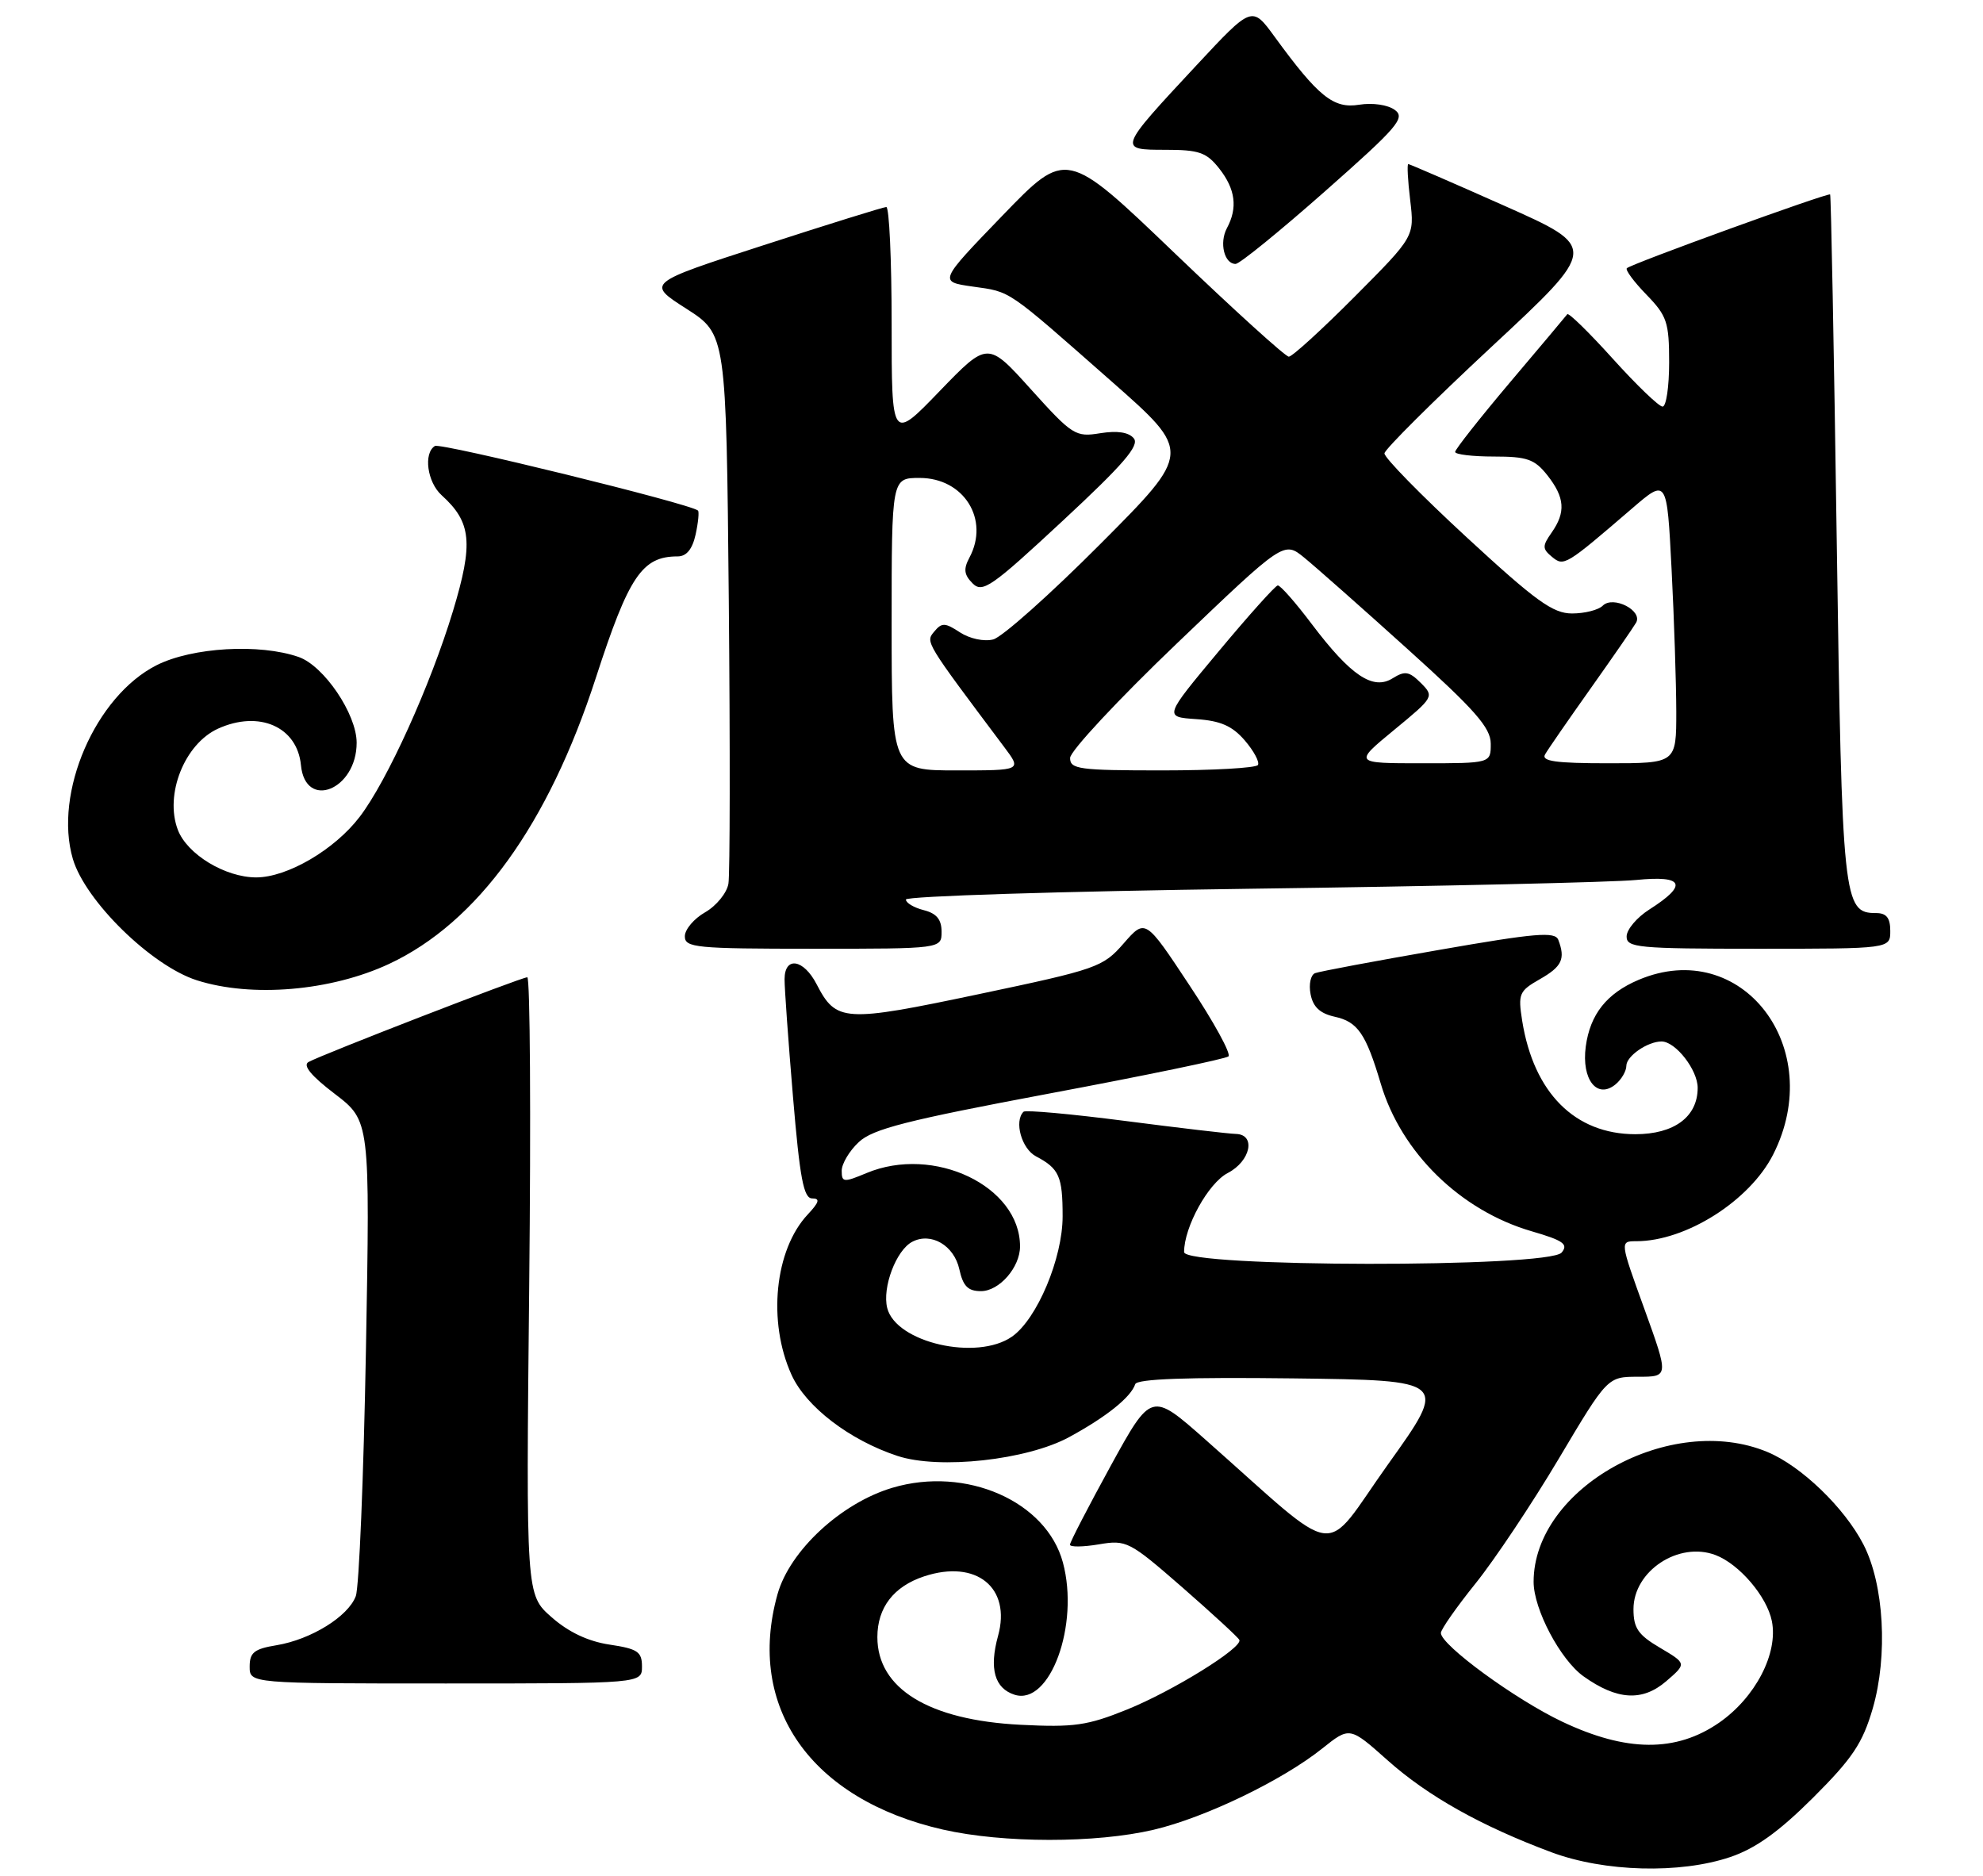 <?xml version="1.0" encoding="UTF-8" standalone="no"?>
<!DOCTYPE svg PUBLIC "-//W3C//DTD SVG 1.1//EN" "http://www.w3.org/Graphics/SVG/1.1/DTD/svg11.dtd" >
<svg xmlns="http://www.w3.org/2000/svg" xmlns:xlink="http://www.w3.org/1999/xlink" version="1.1" viewBox="0 0 278 263">
 <g >
 <path fill="currentColor"
d=" M 242.57 260.33 C 246.12 259.13 249.37 256.80 254.17 252.02 C 259.71 246.49 261.12 244.38 262.54 239.51 C 264.69 232.10 264.13 222.10 261.23 216.50 C 258.58 211.36 252.52 205.52 247.78 203.55 C 234.22 197.90 215.00 208.57 215.00 221.75 C 215.00 225.59 218.75 232.68 222.00 235.00 C 226.69 238.34 230.24 238.55 233.57 235.70 C 236.46 233.21 236.46 233.21 232.73 231.00 C 229.65 229.19 229.00 228.24 229.00 225.58 C 229.00 220.22 235.35 216.04 240.51 218.00 C 243.84 219.27 247.71 223.81 248.40 227.25 C 249.31 231.78 246.09 237.97 241.00 241.50 C 234.97 245.67 228.02 245.63 219.00 241.35 C 212.45 238.25 202.00 230.61 202.00 228.92 C 202.00 228.42 204.18 225.31 206.84 222.00 C 209.50 218.70 214.76 210.82 218.52 204.50 C 225.36 193.00 225.36 193.00 229.66 193.00 C 233.96 193.00 233.96 193.00 230.53 183.50 C 227.09 174.00 227.09 174.00 229.39 174.00 C 236.35 174.00 245.29 168.34 248.58 161.85 C 256.17 146.87 244.15 131.25 229.72 137.36 C 225.24 139.26 222.92 142.19 222.31 146.71 C 221.69 151.35 223.91 154.15 226.50 152.00 C 227.32 151.32 228.00 150.15 228.00 149.41 C 228.00 148.06 230.97 146.00 232.93 146.00 C 234.90 146.00 238.00 149.98 238.00 152.50 C 238.00 156.56 234.71 159.00 229.25 159.00 C 220.79 158.99 215.02 153.20 213.40 143.12 C 212.80 139.32 212.96 138.93 215.87 137.27 C 218.98 135.50 219.48 134.43 218.46 131.75 C 218.00 130.57 215.28 130.80 201.71 133.17 C 192.79 134.72 184.99 136.18 184.37 136.42 C 183.75 136.65 183.46 137.98 183.73 139.36 C 184.07 141.16 185.05 142.07 187.11 142.53 C 190.34 143.23 191.49 144.91 193.57 151.91 C 196.44 161.59 204.75 169.71 214.74 172.61 C 219.17 173.90 219.90 174.42 218.93 175.59 C 217.14 177.74 166.00 177.68 166.00 175.52 C 166.00 171.99 169.40 165.85 172.12 164.44 C 175.34 162.77 176.11 159.03 173.25 158.96 C 172.29 158.94 165.31 158.12 157.74 157.14 C 150.17 156.16 143.75 155.58 143.49 155.85 C 142.14 157.19 143.22 161.05 145.25 162.11 C 148.49 163.82 148.97 164.91 148.97 170.50 C 148.98 176.37 145.39 184.91 141.88 187.37 C 136.96 190.82 125.60 188.22 124.38 183.36 C 123.66 180.49 125.63 175.26 127.89 174.08 C 130.53 172.70 133.75 174.58 134.49 177.93 C 135.01 180.30 135.70 181.00 137.52 181.00 C 140.09 181.00 143.00 177.66 143.00 174.73 C 143.00 166.27 130.91 160.50 121.47 164.45 C 118.27 165.79 118.00 165.76 118.00 164.12 C 118.00 163.15 119.07 161.34 120.39 160.11 C 122.35 158.26 127.12 157.05 147.14 153.29 C 160.54 150.78 171.82 148.44 172.22 148.09 C 172.62 147.74 170.16 143.25 166.75 138.12 C 160.57 128.77 160.57 128.77 157.53 132.25 C 154.62 135.59 153.82 135.87 137.20 139.37 C 118.30 143.35 117.23 143.28 114.48 137.97 C 112.66 134.45 110.01 134.02 109.99 137.25 C 109.98 138.49 110.51 145.91 111.17 153.75 C 112.13 165.17 112.66 168.00 113.86 168.00 C 115.00 168.00 114.85 168.53 113.24 170.25 C 108.60 175.20 107.58 185.28 110.97 192.74 C 113.00 197.21 119.11 201.89 125.82 204.10 C 131.67 206.03 143.97 204.68 149.89 201.46 C 155.12 198.62 158.54 195.87 159.15 194.04 C 159.40 193.30 166.40 193.05 181.26 193.23 C 203.01 193.50 203.01 193.50 194.61 205.25 C 185.15 218.51 188.39 218.95 168.95 201.78 C 161.41 195.12 161.41 195.12 155.70 205.51 C 152.57 211.23 150.00 216.19 150.00 216.54 C 150.00 216.89 151.81 216.87 154.03 216.50 C 157.92 215.84 158.31 216.04 165.78 222.55 C 170.02 226.26 173.61 229.56 173.75 229.90 C 174.20 231.00 164.39 237.08 157.96 239.67 C 152.44 241.90 150.55 242.17 143.07 241.79 C 130.21 241.14 123.00 236.72 123.00 229.50 C 123.00 225.36 125.29 222.39 129.56 220.98 C 136.86 218.57 141.79 222.55 139.92 229.32 C 138.65 233.93 139.43 236.68 142.24 237.58 C 147.20 239.15 151.36 227.77 149.01 219.04 C 146.70 210.45 135.42 205.50 125.12 208.56 C 117.93 210.69 110.72 217.37 109.00 223.49 C 104.57 239.32 113.68 252.26 132.19 256.48 C 140.65 258.40 153.64 258.41 161.75 256.50 C 168.96 254.80 179.76 249.59 185.36 245.12 C 189.22 242.04 189.22 242.04 194.53 246.77 C 200.15 251.78 207.63 255.98 217.50 259.66 C 224.93 262.43 235.53 262.71 242.57 260.33 Z  M 90.00 233.61 C 90.00 231.55 89.39 231.14 85.46 230.55 C 82.45 230.10 79.70 228.80 77.33 226.71 C 73.74 223.56 73.74 223.56 74.19 180.28 C 74.44 156.48 74.32 137.00 73.92 137.00 C 73.09 137.00 45.13 147.83 43.25 148.88 C 42.41 149.35 43.63 150.83 46.94 153.35 C 51.88 157.13 51.88 157.13 51.30 189.31 C 50.98 207.02 50.34 222.51 49.88 223.75 C 48.82 226.61 43.60 229.84 38.75 230.64 C 35.64 231.15 35.00 231.66 35.00 233.63 C 35.00 236.00 35.00 236.00 62.50 236.00 C 90.00 236.00 90.00 236.00 90.00 233.61 Z  M 54.56 135.12 C 66.95 129.32 76.86 115.61 83.54 95.00 C 88.17 80.74 90.02 78.00 95.00 78.00 C 96.24 78.00 97.06 77.00 97.52 74.93 C 97.89 73.24 98.03 71.73 97.85 71.57 C 96.70 70.60 61.76 62.03 60.97 62.52 C 59.34 63.53 59.89 67.59 61.91 69.42 C 66.10 73.21 66.39 76.12 63.50 85.67 C 60.34 96.09 54.29 109.45 50.43 114.50 C 46.91 119.12 40.27 123.00 35.91 123.00 C 31.55 122.99 26.24 119.76 24.93 116.33 C 23.05 111.38 25.87 104.29 30.56 102.15 C 36.32 99.53 41.67 101.88 42.19 107.26 C 42.80 113.62 50.00 110.72 50.00 104.12 C 50.00 100.11 45.42 93.34 41.87 92.10 C 36.38 90.19 26.95 90.74 21.96 93.25 C 13.38 97.58 7.50 111.17 10.21 120.40 C 11.95 126.30 21.22 135.38 27.59 137.42 C 35.29 139.88 46.41 138.93 54.56 135.12 Z  M 132.00 130.61 C 132.00 128.89 131.29 128.04 129.50 127.59 C 128.12 127.24 127.00 126.57 127.00 126.10 C 127.00 125.63 148.71 124.95 175.25 124.59 C 201.79 124.24 226.14 123.68 229.37 123.36 C 236.08 122.69 236.67 124.03 231.22 127.50 C 229.49 128.60 228.06 130.29 228.04 131.25 C 228.00 132.85 229.53 133.00 246.50 133.00 C 265.00 133.00 265.00 133.00 265.00 130.50 C 265.00 128.68 264.47 128.00 263.02 128.00 C 258.40 128.00 258.24 126.47 257.49 75.50 C 257.11 49.10 256.69 27.39 256.57 27.26 C 256.31 26.97 228.67 36.99 228.07 37.60 C 227.83 37.84 229.07 39.51 230.82 41.31 C 233.70 44.28 234.00 45.18 234.00 50.80 C 234.00 54.21 233.59 57.00 233.08 57.00 C 232.57 57.00 229.44 53.99 226.11 50.30 C 222.79 46.62 219.91 43.80 219.72 44.05 C 219.54 44.30 215.92 48.60 211.69 53.60 C 207.46 58.61 204.00 63.00 204.00 63.35 C 204.00 63.71 206.44 64.00 209.43 64.00 C 214.10 64.00 215.14 64.37 216.93 66.63 C 219.38 69.75 219.53 71.80 217.52 74.67 C 216.21 76.54 216.21 76.93 217.56 78.05 C 219.25 79.45 219.45 79.32 228.80 71.28 C 233.69 67.07 233.69 67.07 234.34 79.78 C 234.70 86.78 234.99 95.76 235.00 99.75 C 235.00 107.00 235.00 107.00 225.44 107.00 C 218.07 107.00 216.05 106.71 216.61 105.75 C 217.00 105.06 219.88 100.90 223.00 96.50 C 226.12 92.10 228.98 87.96 229.36 87.30 C 230.35 85.60 226.15 83.45 224.69 84.91 C 224.09 85.51 222.16 86.00 220.39 86.00 C 217.70 86.00 215.31 84.27 205.59 75.30 C 199.22 69.42 194.04 64.14 194.09 63.55 C 194.15 62.97 200.91 56.24 209.12 48.60 C 224.06 34.70 224.06 34.70 210.91 28.85 C 203.68 25.63 197.61 23.00 197.43 23.00 C 197.24 23.00 197.36 25.29 197.70 28.08 C 198.30 33.16 198.30 33.16 189.92 41.58 C 185.31 46.21 181.16 50.00 180.68 50.00 C 180.21 50.00 173.00 43.46 164.66 35.47 C 149.50 20.94 149.50 20.94 140.55 30.21 C 131.59 39.49 131.59 39.49 136.35 40.17 C 141.81 40.95 140.93 40.35 155.80 53.44 C 167.09 63.38 167.09 63.38 154.30 76.22 C 147.26 83.29 140.48 89.33 139.24 89.64 C 137.96 89.97 135.95 89.54 134.58 88.65 C 132.48 87.27 132.03 87.26 130.97 88.54 C 129.73 90.03 129.64 89.87 140.80 104.75 C 143.24 108.00 143.24 108.00 134.12 108.00 C 125.00 108.00 125.00 108.00 125.00 87.50 C 125.00 67.00 125.00 67.00 128.93 67.00 C 135.13 67.00 138.77 72.83 135.90 78.18 C 135.05 79.78 135.15 80.57 136.35 81.78 C 137.74 83.17 138.98 82.31 148.96 73.03 C 157.48 65.12 159.78 62.45 158.95 61.45 C 158.24 60.59 156.64 60.35 154.25 60.73 C 150.78 61.30 150.35 61.03 144.54 54.59 C 138.47 47.85 138.47 47.85 131.73 54.83 C 125.00 61.81 125.00 61.81 125.00 45.40 C 125.00 36.38 124.66 29.01 124.25 29.02 C 123.84 29.03 116.10 31.44 107.06 34.37 C 90.61 39.69 90.61 39.69 96.21 43.27 C 101.81 46.86 101.81 46.86 102.17 84.18 C 102.36 104.70 102.34 122.57 102.12 123.88 C 101.90 125.18 100.43 126.98 98.87 127.88 C 97.30 128.77 96.01 130.29 96.01 131.25 C 96.00 132.85 97.52 133.00 114.00 133.00 C 132.00 133.00 132.00 133.00 132.00 130.61 Z  M 185.74 26.83 C 195.98 17.79 197.06 16.52 195.54 15.41 C 194.56 14.69 192.43 14.38 190.55 14.68 C 186.95 15.27 184.83 13.57 178.69 5.15 C 175.52 0.80 175.52 0.80 167.74 9.15 C 156.73 20.97 156.72 21.00 163.39 21.00 C 168.10 21.00 169.14 21.36 170.93 23.63 C 173.20 26.52 173.54 29.13 172.00 31.99 C 170.91 34.04 171.63 37.00 173.22 37.00 C 173.78 37.00 179.41 32.42 185.74 26.83 Z  M 150.02 106.25 C 150.03 105.29 156.78 98.05 165.02 90.17 C 179.99 75.85 179.99 75.85 182.84 78.17 C 184.41 79.45 190.94 85.22 197.34 91.00 C 206.80 99.53 208.98 102.01 208.99 104.25 C 209.00 107.00 209.00 107.00 199.39 107.00 C 189.77 107.00 189.77 107.00 195.44 102.33 C 201.03 97.73 201.08 97.64 199.19 95.74 C 197.55 94.11 196.96 94.01 195.23 95.09 C 192.48 96.81 189.36 94.71 183.91 87.50 C 181.63 84.47 179.48 82.03 179.13 82.07 C 178.78 82.11 175.05 86.27 170.84 91.32 C 163.18 100.50 163.18 100.50 167.69 100.81 C 171.11 101.04 172.75 101.76 174.51 103.80 C 175.78 105.28 176.61 106.83 176.35 107.24 C 176.09 107.66 170.06 108.00 162.94 108.00 C 151.27 108.00 150.00 107.83 150.02 106.25 Z "/>
</g>
</svg>